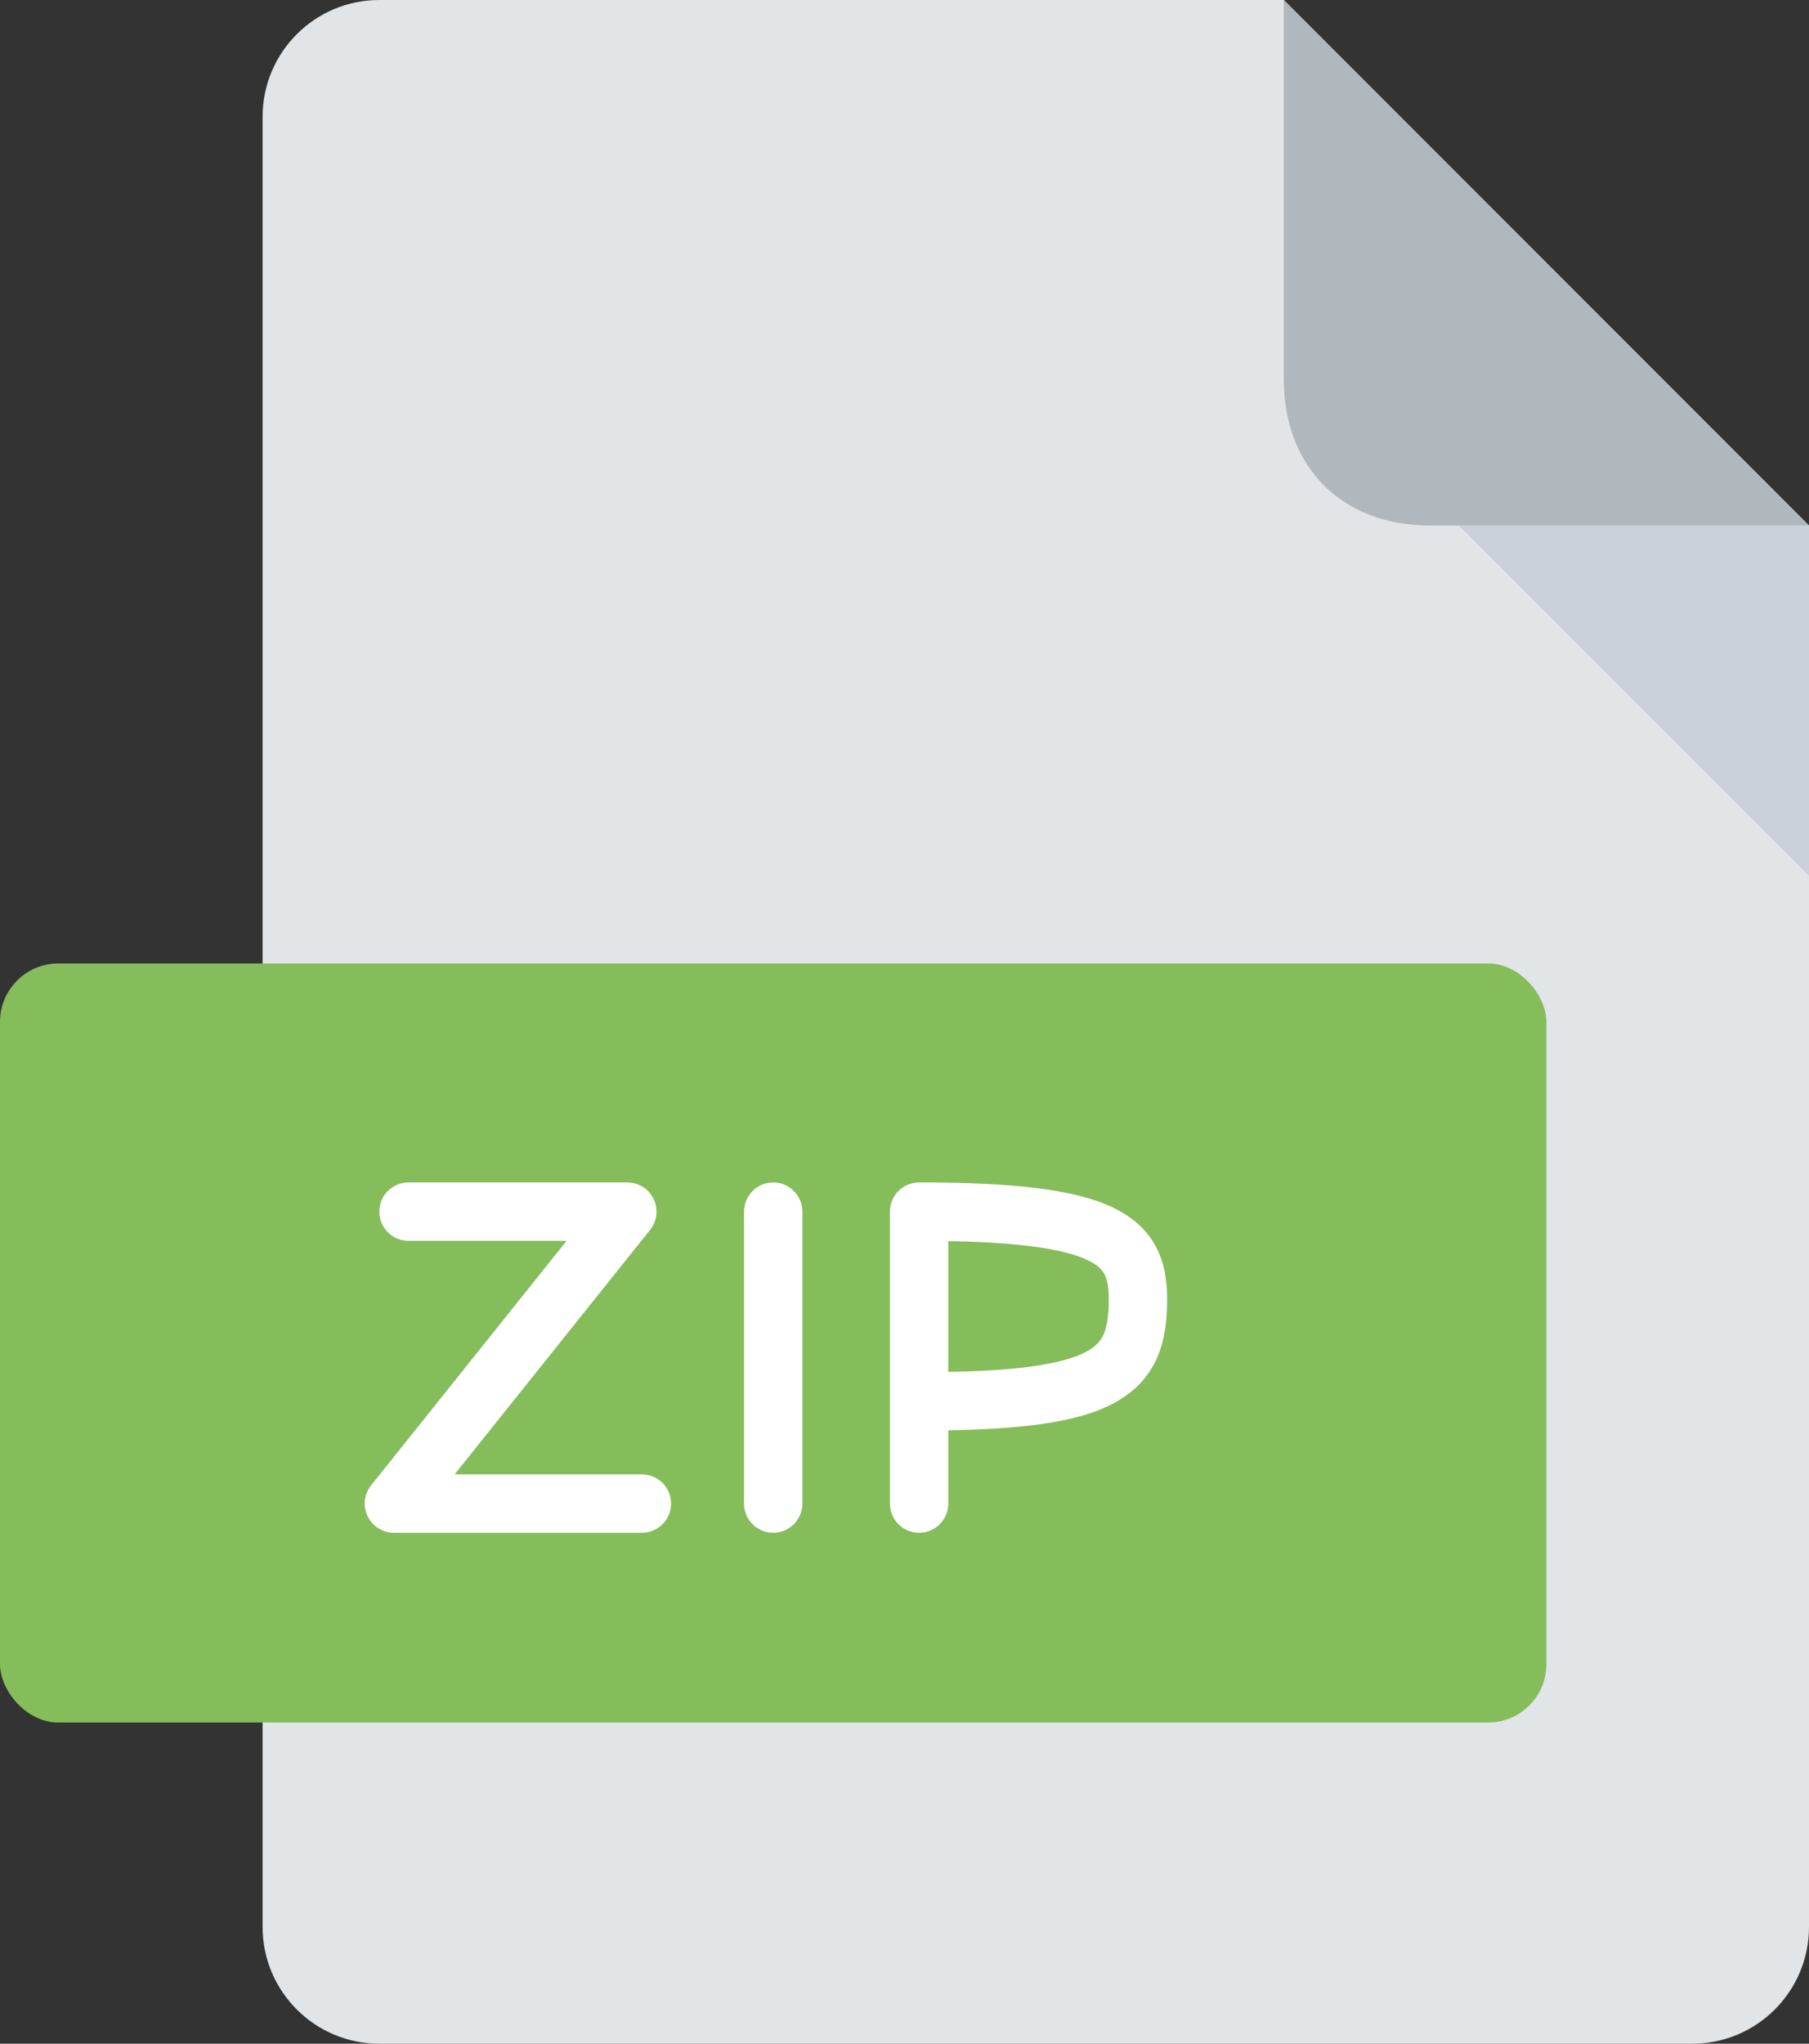 <svg width="62" height="70" viewBox="0 0 62 70" fill="none" xmlns="http://www.w3.org/2000/svg">
<rect x="0" y="0" width="62" height="70" fill="#333333" stroke="none"/>
<path d="M9 4C9 1.791 10.791 0 13 0H44L62 18V66C62 68.209 60.209 70 58 70H13C10.791 70 9 68.209 9 66V4Z" fill="#E2E5E7"/>
<path d="M44 13V0L62 18H49C46 18 44 16 44 13Z" fill="#B0B7BD"/>
<path d="M62 18V30L50 18H62Z" fill="#CAD1D8"/>
<rect y="33" width="53" height="26" rx="2" fill="#84BD5A"/>
<path fill-rule="evenodd" clip-rule="evenodd" d="M13 41.5C13 40.948 13.448 40.5 14 40.5H21.5C21.884 40.5 22.235 40.72 22.401 41.067C22.568 41.413 22.521 41.825 22.281 42.125L15.581 50.5H22C22.552 50.5 23 50.948 23 51.5C23 52.052 22.552 52.5 22 52.5H13.5C13.116 52.5 12.765 52.28 12.599 51.933C12.432 51.587 12.479 51.175 12.719 50.875L19.419 42.5H14C13.448 42.5 13 42.052 13 41.5ZM26.5 40.5C27.052 40.5 27.5 40.948 27.5 41.5V51.5C27.5 52.052 27.052 52.5 26.5 52.5C25.948 52.5 25.5 52.052 25.5 51.5V41.5C25.5 40.948 25.948 40.5 26.5 40.5ZM30.5 41.5C30.5 40.948 30.948 40.5 31.5 40.5C34.737 40.5 36.824 40.739 38.113 41.345C38.802 41.669 39.314 42.12 39.629 42.726C39.932 43.306 40 43.93 40 44.5C40 45.174 39.936 45.869 39.658 46.503C39.364 47.174 38.867 47.694 38.155 48.071C37.474 48.432 36.606 48.656 35.545 48.796C34.701 48.907 33.695 48.97 32.5 48.991V51.5C32.5 52.052 32.052 52.5 31.5 52.5C30.948 52.5 30.5 52.052 30.5 51.5V41.5ZM32.5 46.991C33.63 46.97 34.544 46.911 35.283 46.813C36.237 46.688 36.839 46.505 37.22 46.304C37.57 46.118 37.73 45.92 37.826 45.7C37.939 45.443 38 45.076 38 44.5C38 44.07 37.943 43.819 37.855 43.649C37.78 43.505 37.635 43.331 37.262 43.155C36.516 42.804 35.112 42.558 32.5 42.509V46.991Z" fill="white"/>
</svg>
